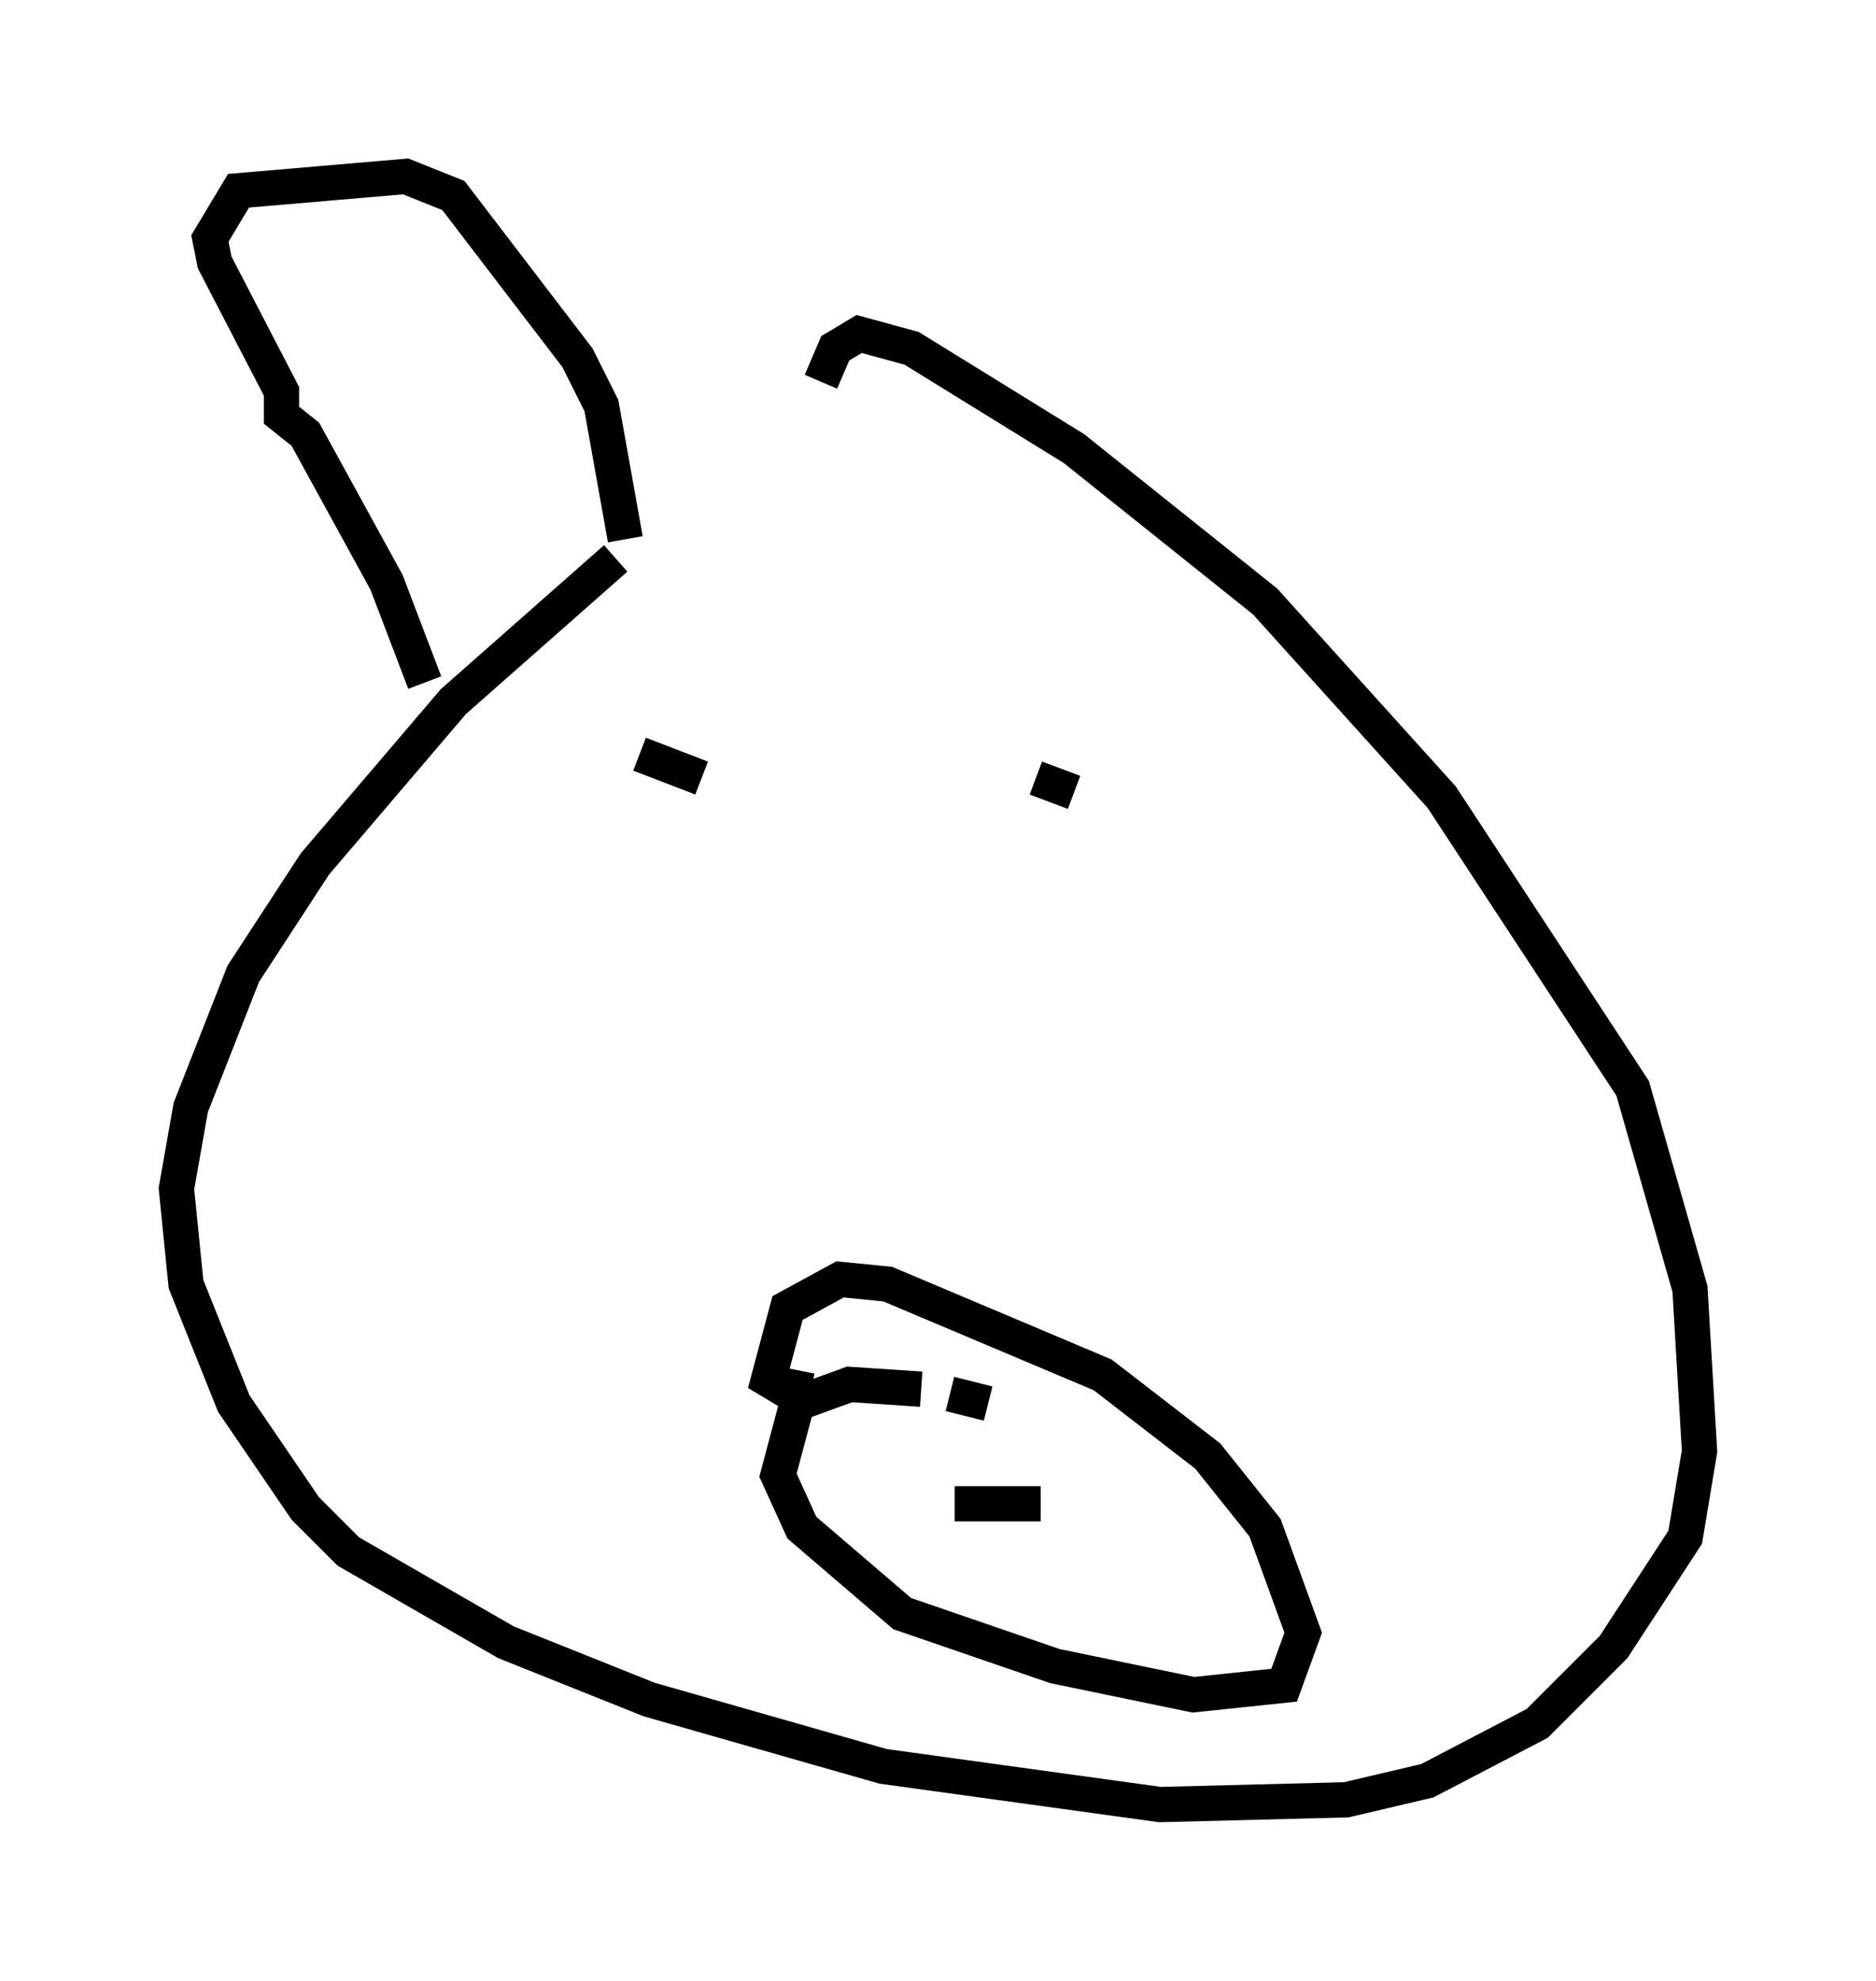 <?xml version="1.0" encoding="utf-8" ?>
<svg baseProfile="full" height="56.143" version="1.1" width="53.166" xmlns="http://www.w3.org/2000/svg" xmlns:ev="http://www.w3.org/2001/xml-events" xmlns:xlink="http://www.w3.org/1999/xlink"><defs /><rect fill="white" height="56.143" width="53.166" x="0" y="0" /><path d="M25.433, 10.413 m-7.984, 5.413 l-4.601, 4.059 -3.924, 4.601 l-2.03, 3.112 -1.488, 3.789 l-0.406, 2.3 0.271, 2.706 l1.353, 3.383 2.03, 2.977 l1.218, 1.218 4.465, 2.571 l4.059, 1.624 6.631, 1.894 l7.848, 1.083 5.277, -0.135 l2.3, -0.541 3.112, -1.624 l2.165, -2.165 2.03, -3.112 l0.406, -2.436 -0.271, -4.601 l-1.624, -5.683 -5.413, -8.254 l-5.007, -5.548 -5.413, -4.33 l-4.601, -2.842 -1.488, -0.406 l-0.677, 0.406 -0.406, 0.947 m2.842, 28.552 l-2.03, -0.135 -1.488, 0.541 l-0.541, 2.03 0.677, 1.488 l2.842, 2.436 4.33, 1.488 l3.924, 0.812 2.571, -0.271 l0.541, -1.488 -1.083, -2.977 l-1.624, -2.03 -2.977, -2.3 l-6.089, -2.571 -1.353, -0.135 l-1.488, 0.812 -0.541, 2.03 l0.677, 0.406 0.135, -0.677 m-4.465, -17.456 l1.759, 0.677 m9.472, 0.0 l1.083, 0.406 m-3.383, 20.162 l2.436, 0.0 m-2.571, -3.112 l1.083, 0.271 m-15.967, -20.433 l-1.083, -2.842 -2.3, -4.195 l-0.677, -0.541 0.0, -0.677 l-1.894, -3.654 -0.135, -0.677 l0.812, -1.353 4.736, -0.406 l1.353, 0.541 3.518, 4.601 l0.677, 1.353 0.677, 3.789 m18.268, 2.3 " fill="none" stroke="black" stroke-width="1" /></svg>